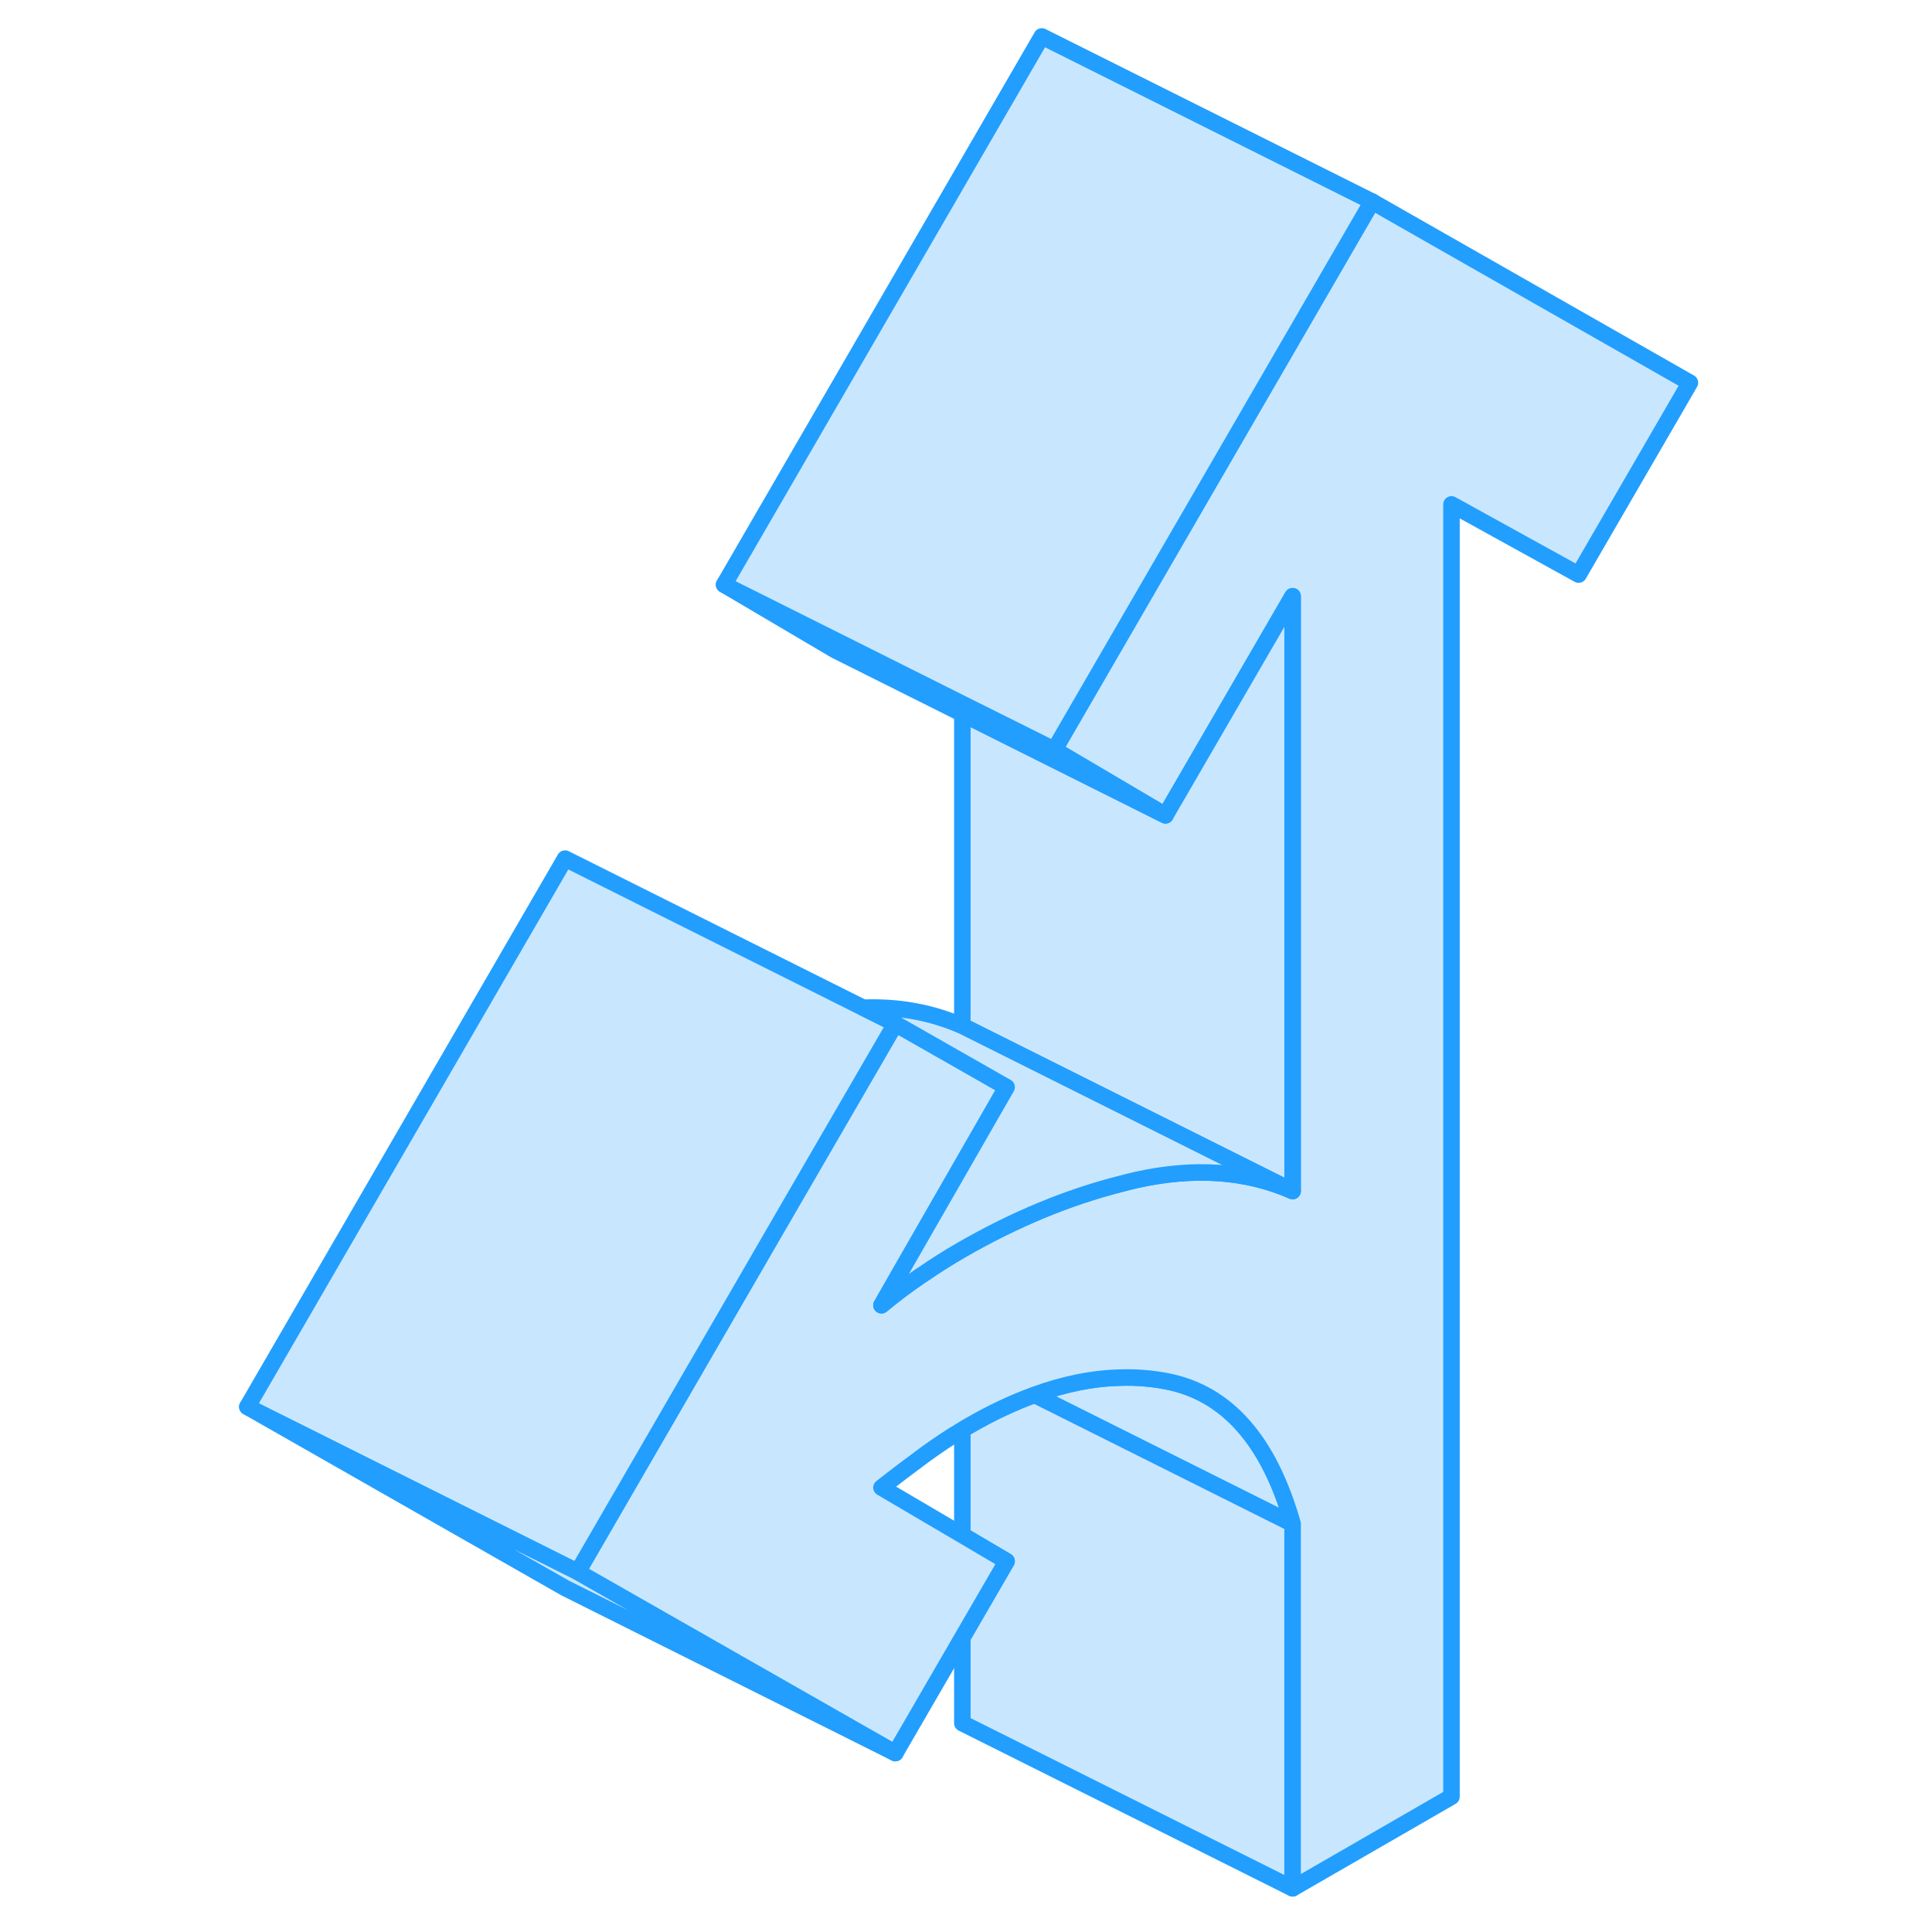 <svg width="48" height="48" viewBox="0 0 93 117" fill="#c8e7ff" xmlns="http://www.w3.org/2000/svg" stroke-width="1px" stroke-linecap="round" stroke-linejoin="round"><path d="M66.279 92.276V114.356L46.279 104.356V99.166L48.959 94.546L46.279 92.966V86.586C46.409 86.496 46.549 86.426 46.679 86.346C48.039 85.556 49.369 84.936 50.659 84.466L66.279 92.276Z" stroke="#229EFF" stroke-linejoin="round"/><path d="M66.279 92.276L50.659 84.466C52.469 83.806 54.219 83.456 55.899 83.426C56.829 83.396 57.749 83.476 58.639 83.646C62.289 84.346 64.839 87.226 66.279 92.276Z" stroke="#229EFF" stroke-linejoin="round"/><path d="M90.34 23.176L83.6 34.796L75.9 30.546V108.806L66.279 114.356V92.276C64.84 87.226 62.289 84.346 58.639 83.646C57.749 83.476 56.83 83.396 55.9 83.426C54.219 83.456 52.469 83.806 50.66 84.466C49.37 84.936 48.039 85.556 46.679 86.346C46.549 86.426 46.41 86.496 46.279 86.586C45.529 87.026 44.779 87.536 44.029 88.076C43.15 88.726 42.26 89.396 41.38 90.086L46.279 92.966L48.959 94.546L46.279 99.166L42.219 106.166L22.98 95.196L35.59 73.426L42.219 61.996L48.959 65.836L43.069 76.096L41.38 79.046C42.099 78.446 42.87 77.866 43.67 77.316C43.76 77.256 43.839 77.196 43.929 77.146C44.649 76.646 45.4 76.176 46.19 75.716C49.429 73.846 52.66 72.506 55.9 71.686C56.19 71.606 56.489 71.536 56.779 71.466C60.309 70.676 63.469 70.896 66.279 72.126V36.106L58.58 49.376L55.9 47.796L51.849 45.406L55.9 38.416L71.09 12.206L90.34 23.176Z" stroke="#229EFF" stroke-linejoin="round"/><path d="M42.219 61.996L35.59 73.426L22.98 95.196L22.829 95.116L2.979 85.196L22.22 51.996L40.27 61.026H40.279L42.219 61.996Z" stroke="#229EFF" stroke-linejoin="round"/><path d="M66.279 36.106V72.126L46.279 62.126V43.226L55.899 48.036L58.579 49.376L66.279 36.106Z" stroke="#229EFF" stroke-linejoin="round"/><path d="M58.58 49.376L55.9 48.036L46.28 43.226L38.58 39.376L31.85 35.406L38.85 38.906L46.28 42.626L51.85 45.406L55.9 47.796L58.58 49.376Z" stroke="#229EFF" stroke-linejoin="round"/><path d="M71.09 12.206L55.9 38.416L51.85 45.406L46.28 42.626L38.85 38.906L31.85 35.406L51.09 2.206L71.09 12.206Z" stroke="#229EFF" stroke-linejoin="round"/><path d="M66.279 72.126C63.469 70.896 60.309 70.676 56.779 71.466C56.489 71.536 56.189 71.606 55.899 71.686C52.659 72.506 49.429 73.846 46.189 75.716C45.399 76.176 44.649 76.646 43.929 77.146C43.839 77.196 43.759 77.256 43.669 77.316C42.869 77.866 42.099 78.446 41.379 79.046L43.069 76.096L48.959 65.836L42.219 61.996L40.279 61.026C42.439 60.946 44.429 61.316 46.279 62.126L66.279 72.126Z" stroke="#229EFF" stroke-linejoin="round"/><path d="M42.219 106.166L22.22 96.166L2.979 85.196L22.829 95.116L22.98 95.196L42.219 106.166Z" stroke="#229EFF" stroke-linejoin="round"/></svg>